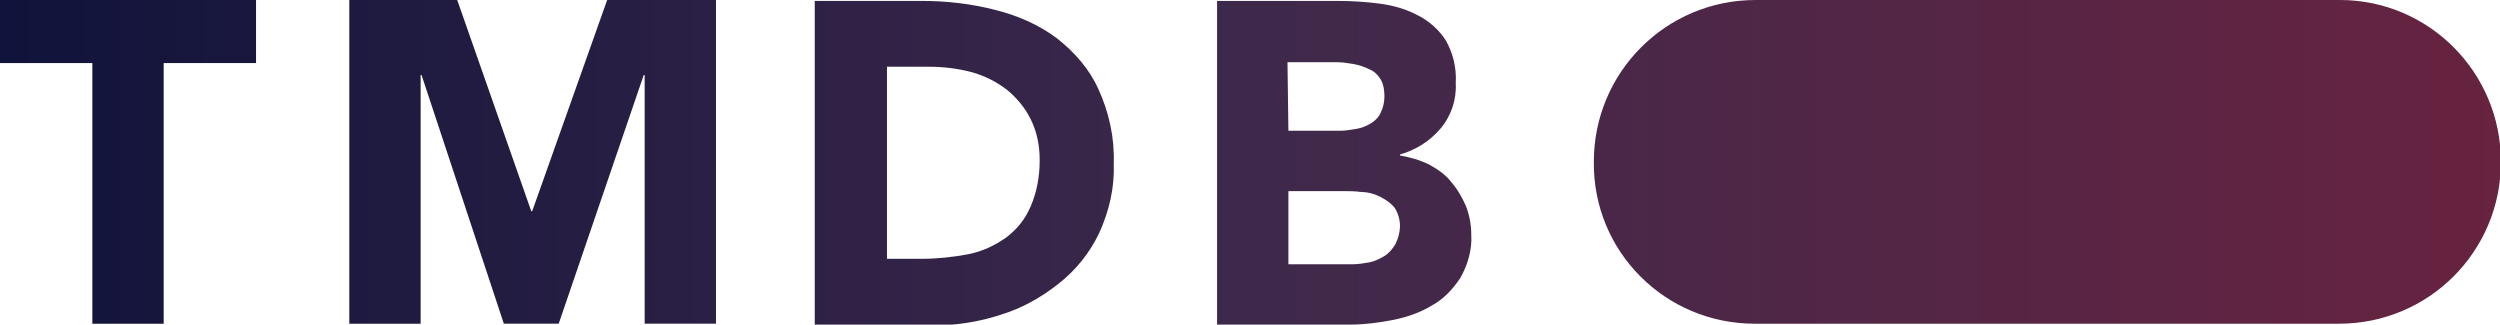 <?xml version="1.0" encoding="utf-8"?>
<svg version="1.1" id="katman_1" xmlns="http://www.w3.org/2000/svg" xmlns:xlink="http://www.w3.org/1999/xlink" x="0px" y="0px"
	 viewBox="0 0 273.4 35.5" style="enable-background:new 0 0 273.4 35.5;" xml:space="preserve">
<style type="text/css">
	.st0{fill:url(#SVGID_1_);}
</style>
<g id="Layer_2">
	<g id="Layer_1-2">
		
			<linearGradient id="SVGID_1_" gradientUnits="userSpaceOnUse" x1="0" y1="18.105" x2="273.42" y2="18.105" gradientTransform="matrix(1 0 0 -1 0 35.89)">
			<stop  offset="0" style="stop-color:#10133B"/>
			<stop  offset="0.5" style="stop-color:#3E294B"/>
			<stop  offset="1" style="stop-color:#672340"/>
		</linearGradient>
		<path class="st0" d="M191.9,35.4h63.9c9.8,0,17.7-7.9,17.7-17.7c0,0,0,0,0,0l0,0c0-9.8-7.9-17.7-17.6-17.7c0,0,0,0,0,0h-63.9
			c-9.8,0-17.7,7.9-17.7,17.7c0,0,0,0,0,0l0,0C174.2,27.5,182.1,35.4,191.9,35.4L191.9,35.4z M10.1,35.4h7.8V6.9H28V0H0v6.9h10.1
			V35.4z M38.2,35.4H46V8.2h0.1l9,27.2h6l9.3-27.2h0.1v27.2h7.8V0H66.4l-8.2,23.1h-0.1L50,0H38.2V35.4z M89.1,0.1h11.7
			c2.7,0,5.4,0.3,8.1,1c2.4,0.6,4.7,1.6,6.7,3.1c1.9,1.5,3.5,3.3,4.5,5.5c1.2,2.6,1.8,5.4,1.7,8.2c0.1,2.6-0.5,5.2-1.6,7.6
			c-1,2.1-2.5,4-4.4,5.5c-1.9,1.5-4,2.7-6.3,3.4c-2.4,0.8-5,1.2-7.6,1.2H89.1V0.1z M96.9,28.3h4c1.7,0,3.4-0.2,5-0.5
			c1.5-0.3,2.8-0.9,4.1-1.8c1.2-0.9,2.1-2,2.7-3.4c0.7-1.6,1-3.3,1-5.1c0-1.6-0.3-3.1-1-4.5c-0.6-1.2-1.5-2.3-2.6-3.2
			c-1.2-0.9-2.4-1.5-3.8-1.9c-1.5-0.4-3.1-0.6-4.7-0.6h-4.6V28.3z M133.1,0.1h13.2c1.5,0,3.1,0.1,4.6,0.3c1.5,0.2,2.9,0.6,4.2,1.3
			c1.2,0.6,2.3,1.6,3,2.7c0.8,1.4,1.2,3,1.1,4.7c0.1,1.8-0.5,3.6-1.7,5c-1.2,1.4-2.7,2.3-4.4,2.8V17c1.1,0.2,2.2,0.5,3.2,1
			c0.9,0.5,1.8,1.1,2.4,1.9c0.7,0.8,1.2,1.7,1.6,2.6c0.4,1,0.6,2.1,0.6,3.2c0.1,1.6-0.4,3.3-1.2,4.7c-0.8,1.2-1.8,2.3-3.1,3
			c-1.3,0.8-2.8,1.3-4.3,1.6c-1.6,0.3-3.1,0.5-4.7,0.5h-14.5L133.1,0.1z M140.9,14.3h5.6c0.6,0,1.2-0.1,1.8-0.2
			c0.6-0.1,1.1-0.3,1.6-0.6c0.5-0.3,0.9-0.7,1.1-1.2c0.3-0.6,0.4-1.2,0.4-1.8c0-0.6-0.1-1.3-0.4-1.8c-0.3-0.5-0.7-0.9-1.2-1.1
			c-0.6-0.3-1.2-0.5-1.8-0.6c-0.6-0.1-1.2-0.2-1.9-0.2h-5.3L140.9,14.3z M140.9,28.9h7c0.6,0,1.2-0.1,1.8-0.2
			c0.6-0.1,1.2-0.4,1.7-0.7c0.5-0.3,0.9-0.8,1.2-1.3c0.3-0.6,0.5-1.3,0.5-2c0-0.7-0.2-1.4-0.6-2c-0.4-0.5-1-0.9-1.6-1.2
			c-0.6-0.3-1.3-0.5-2-0.5c-0.7-0.1-1.4-0.1-2.1-0.1h-5.9L140.9,28.9z"/>
	</g>
</g>
</svg>
